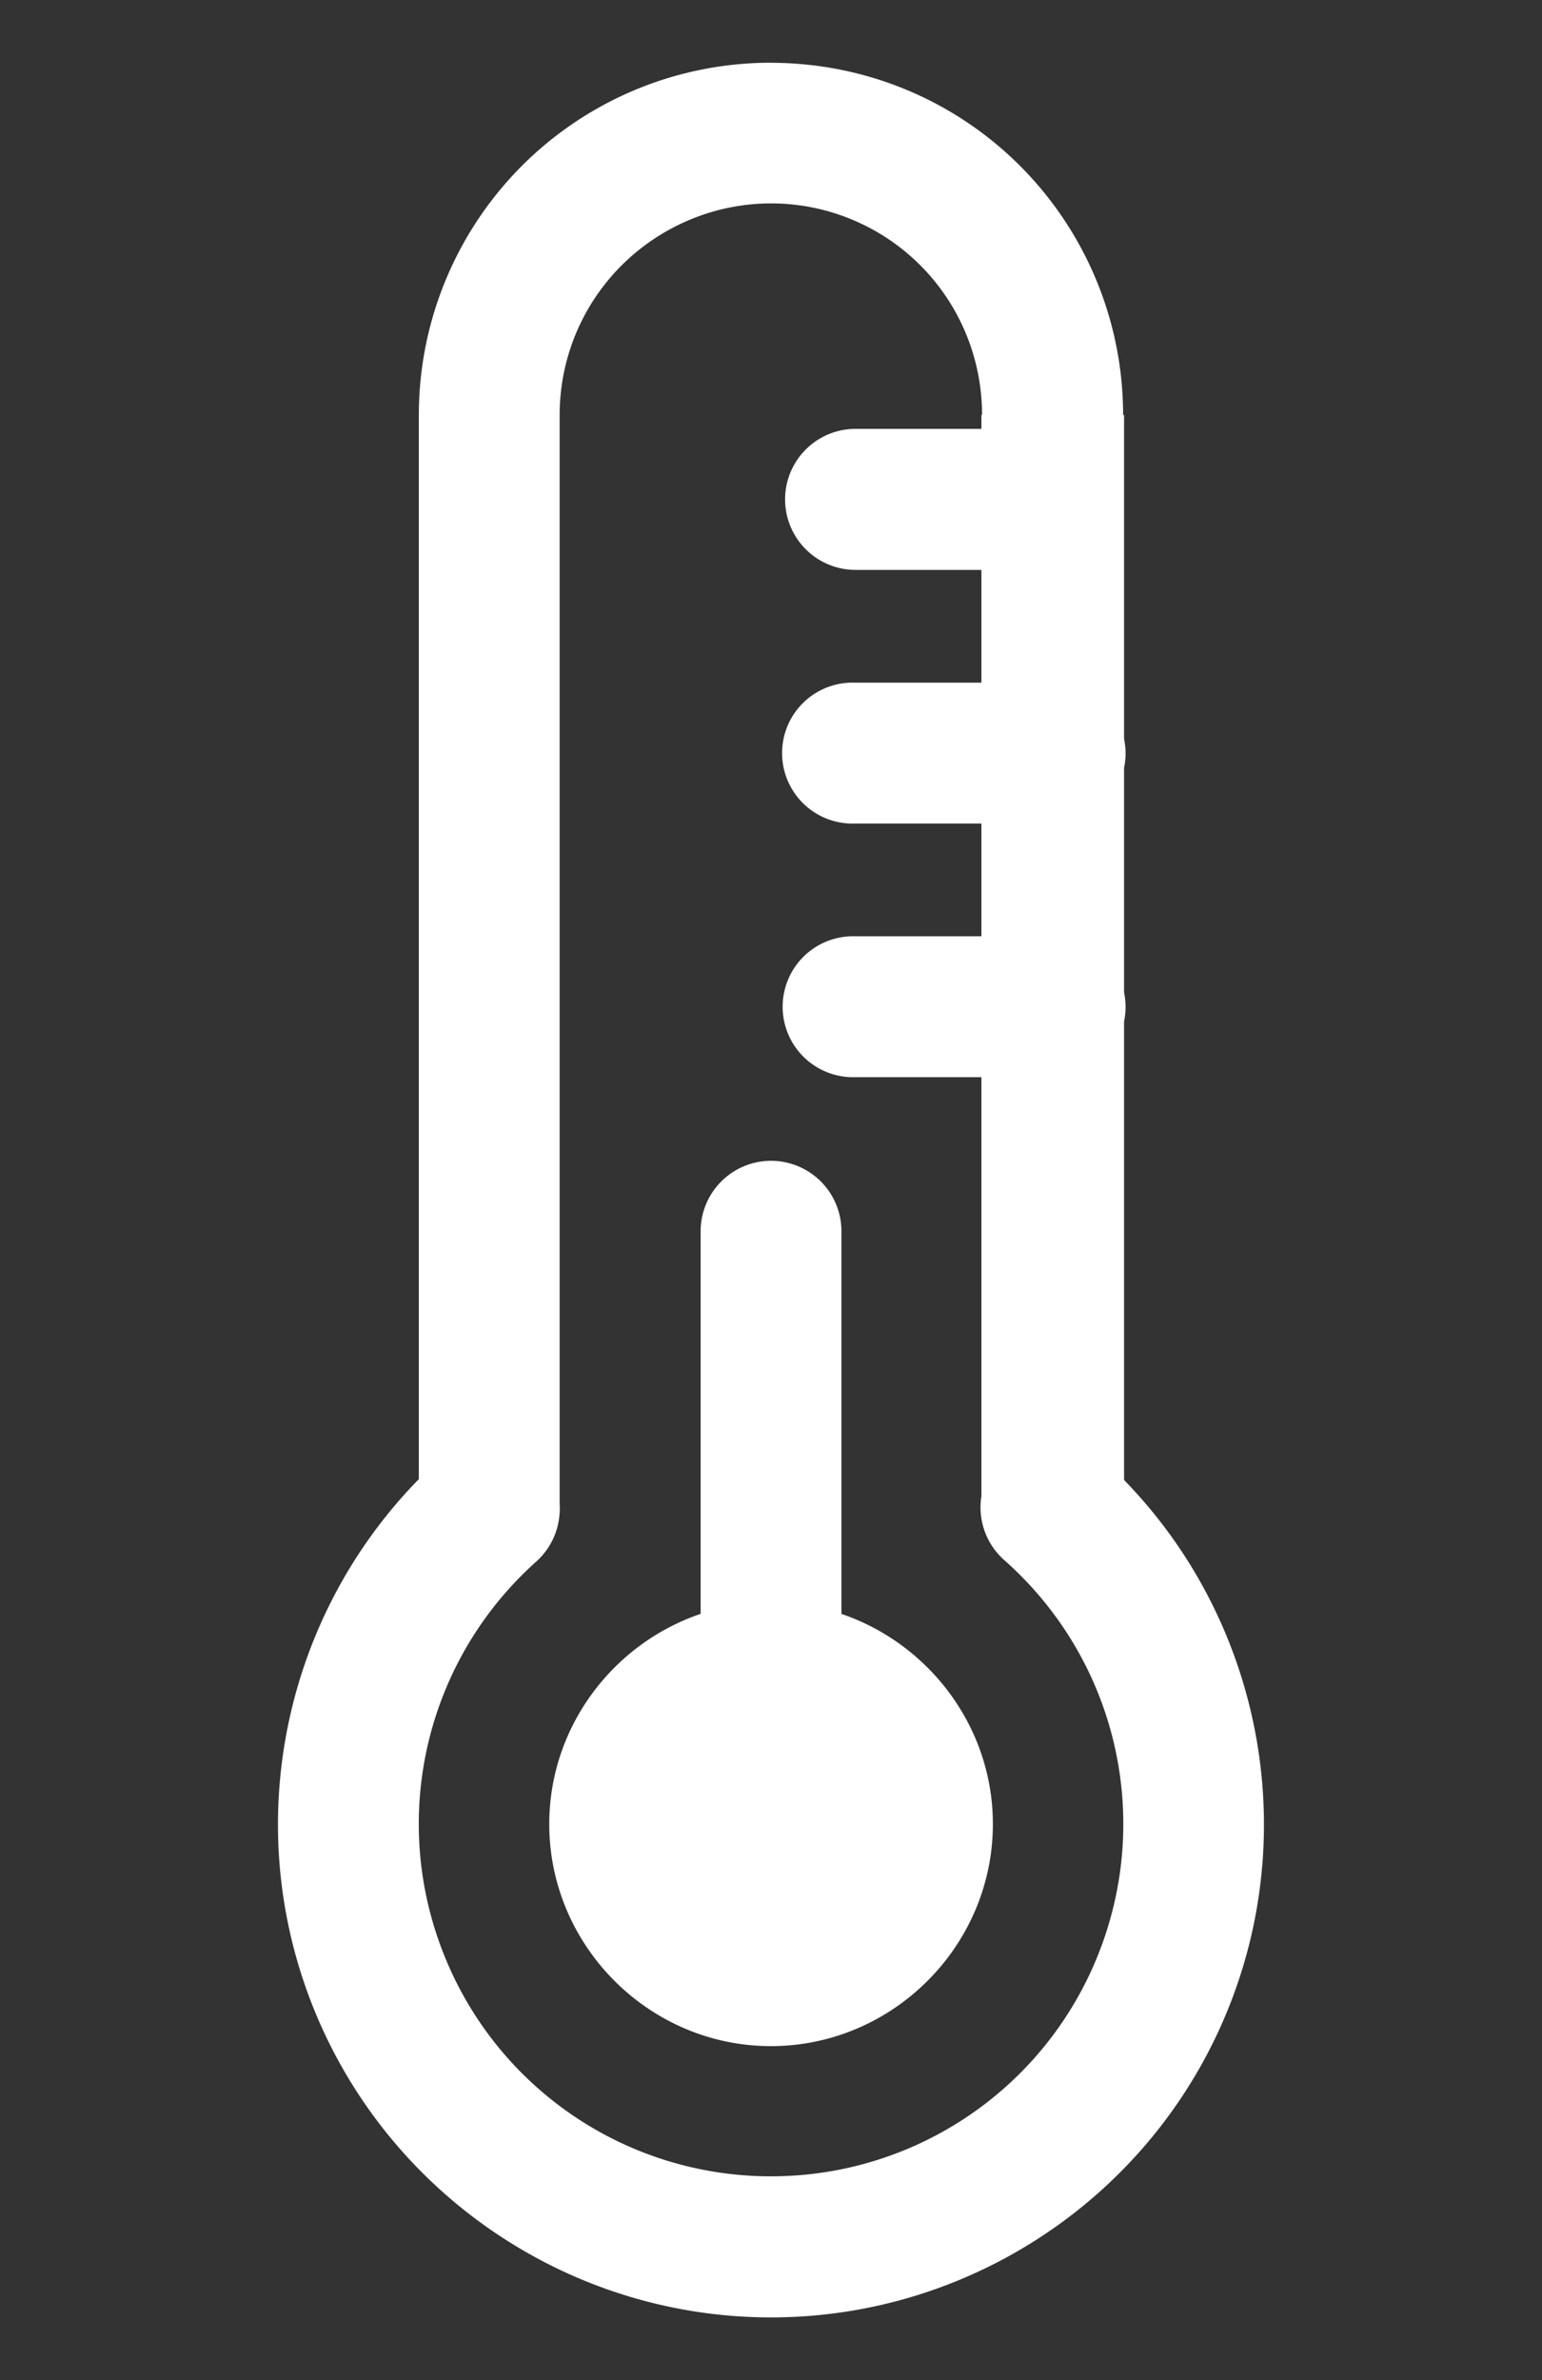 <?xml version="1.0" encoding="UTF-8" standalone="no"?>
<!-- Created with Inkscape (http://www.inkscape.org/) -->

<svg
   xmlns:dc="http://purl.org/dc/elements/1.1/"
   xmlns:cc="http://creativecommons.org/ns#"
   xmlns:rdf="http://www.w3.org/1999/02/22-rdf-syntax-ns#"
   xmlns:svg="http://www.w3.org/2000/svg"
   xmlns="http://www.w3.org/2000/svg"
   xmlns:sodipodi="http://sodipodi.sourceforge.net/DTD/sodipodi-0.dtd"
   xmlns:inkscape="http://www.inkscape.org/namespaces/inkscape"
   width="35mm"
   height="54mm"
   viewBox="0 0 35 54"
   version="1.1"
   id="svg8"
   sodipodi:docname="temp.svg"
   inkscape:version="0.92.4 5da689c313, 2019-01-14">
  <rect x="0" y="0" width="35" height="54" fill="#333333" stroke="none"/>
  <defs
     id="defs2" />
  <sodipodi:namedview
     id="base"
     pagecolor="#979797"
     bordercolor="#666666"
     borderopacity="1.0"
     inkscape:pageopacity="0"
     inkscape:pageshadow="2"
     inkscape:zoom="1.979899"
     inkscape:cx="74.423643"
     inkscape:cy="61.992099"
     inkscape:document-units="mm"
     inkscape:current-layer="layer1"
     showgrid="true"
     inkscape:window-width="960"
     inkscape:window-height="1029"
     inkscape:window-x="2880"
     inkscape:window-y="25"
     inkscape:window-maximized="0"
     fit-margin-top="0"
     fit-margin-left="0"
     fit-margin-right="0"
     fit-margin-bottom="0">
    <inkscape:grid
       type="xygrid"
       id="grid815"
       originx="-143.537"
       originy="-166.026" />
  </sodipodi:namedview>
  <g
     inkscape:label="Layer 1"
     inkscape:groupmode="layer"
     id="layer1"
     transform="translate(-143.537,-76.974)">
    <path
       style="color:#000000;font-style:normal;font-variant:normal;font-weight:normal;font-stretch:normal;font-size:medium;line-height:normal;font-family:sans-serif;font-variant-ligatures:normal;font-variant-position:normal;font-variant-caps:normal;font-variant-numeric:normal;font-variant-alternates:normal;font-feature-settings:normal;text-indent:0;text-align:start;text-decoration:none;text-decoration-line:none;text-decoration-style:solid;text-decoration-color:#000000;letter-spacing:normal;word-spacing:normal;text-transform:none;writing-mode:lr-tb;direction:ltr;text-orientation:mixed;dominant-baseline:auto;baseline-shift:baseline;text-anchor:start;white-space:normal;shape-padding:0;clip-rule:nonzero;display:inline;overflow:visible;visibility:visible;opacity:1;isolation:auto;mix-blend-mode:normal;color-interpolation:sRGB;color-interpolation-filters:linearRGB;solid-color:#000000;solid-opacity:1;vector-effect:none;fill:#ffffff;fill-opacity:1;fill-rule:nonzero;stroke:none;stroke-width:3.197;stroke-linecap:round;stroke-linejoin:round;stroke-miterlimit:4;stroke-dasharray:none;stroke-dashoffset:0;stroke-opacity:1;paint-order:normal;color-rendering:auto;image-rendering:auto;shape-rendering:auto;text-rendering:auto;enable-background:accumulate"
       d="m 161.068,78.397 c -1.387,-0.005 -2.774,0.347 -4.017,1.062 -2.479,1.425 -4.007,4.071 -4.007,6.929 h -10e-4 v 24.146 c -3.041,3.104 -4.028,7.724 -2.459,11.824 1.658,4.332 5.832,7.201 10.47,7.194 4.638,-0.007 8.802,-2.885 10.446,-7.221 1.549,-4.084 0.567,-8.683 -2.449,-11.778 v -10.406 a 1.599,1.599 0 0 0 0,-0.654 v -5.099 a 1.599,1.599 0 0 0 0,-0.656 v -7.349 h -0.022 c 7.9e-4,-2.832 -1.501,-5.461 -3.948,-6.895 -1.237,-0.725 -2.626,-1.089 -4.013,-1.095 z m -0.011,3.192 c 0.831,0.003 1.662,0.223 2.405,0.659 1.471,0.863 2.365,2.437 2.366,4.139 h -0.015 v 0.317 h -2.856 a 1.6,1.6 0 1 0 0,3.2 h 2.856 v 2.559 h -2.856 a 1.599,1.599 0 1 0 0,3.195 h 2.856 v 2.559 h -2.856 a 1.599,1.599 0 1 0 0,3.196 h 2.856 v 9.506 a 1.599,1.599 0 0 0 0.533,1.464 c 2.483,2.206 3.345,5.703 2.167,8.809 -1.178,3.106 -4.142,5.154 -7.464,5.159 -3.322,0.005 -6.29,-2.033 -7.477,-5.136 -1.187,-3.102 -0.337,-6.6 2.139,-8.814 a 1.6,1.6 0 0 0 0.526,-1.075 h 0.003 v -0.022 a 1.6,1.6 0 0 0 0,-0.2 V 86.419 a 1.599,1.599 0 0 0 0,-0.016 c -0.005,-1.725 0.912,-3.313 2.407,-4.173 0.748,-0.43 1.58,-0.644 2.41,-0.641 z m -0.045,21.722 a 1.599,1.599 0 0 0 -1.572,1.619 v 8.66 c -1.989,0.674 -3.436,2.564 -3.436,4.77 0,2.764 2.268,5.037 5.032,5.037 2.764,0 5.037,-2.273 5.037,-5.037 0,-2.205 -1.449,-4.093 -3.437,-4.769 v -8.661 a 1.599,1.599 0 0 0 -1.624,-1.619 z"
       id="path817"
       inkscape:connector-curvature="0" />
  </g>
</svg>
